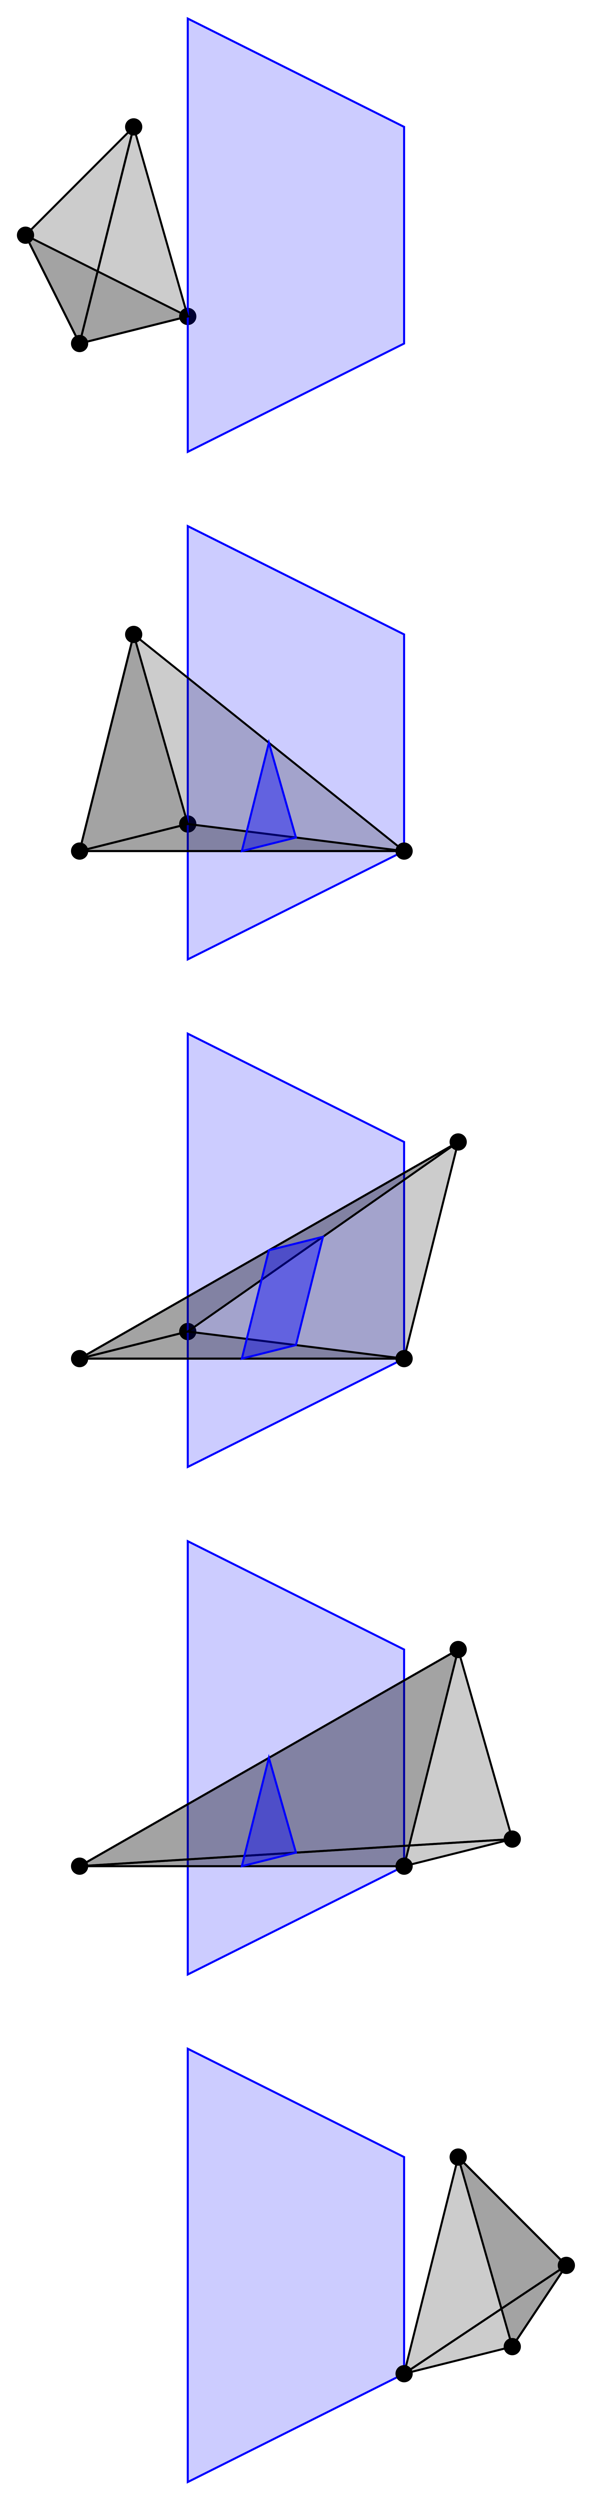 <?xml version="1.0" encoding="UTF-8" standalone="no"?>
<svg
   xmlns:dc="http://purl.org/dc/elements/1.1/"
   xmlns:cc="http://creativecommons.org/ns#"
   xmlns:rdf="http://www.w3.org/1999/02/22-rdf-syntax-ns#"
   xmlns:svg="http://www.w3.org/2000/svg"
   xmlns="http://www.w3.org/2000/svg"
   xmlns:sodipodi="http://sodipodi.sourceforge.net/DTD/sodipodi-0.dtd"
   xmlns:inkscape="http://www.inkscape.org/namespaces/inkscape"
   inkscape:version="1.0 (4035a4fb49, 2020-05-01)"
   sodipodi:docname="TIKZ_tetra_Configurations_20201005.svg"
   viewBox="0 0 155.103 654.031"
   height="654.031"
   width="155.103"
   xml:space="preserve"
   id="svg833"
   version="1.1"><defs
     id="defs837" /><sodipodi:namedview
     inkscape:current-layer="g841"
     inkscape:window-maximized="0"
     inkscape:window-y="0"
     inkscape:window-x="0"
     inkscape:cy="327.01532"
     inkscape:cx="77.551338"
     inkscape:zoom="1.2996333"
     showgrid="false"
     id="namedview835"
     inkscape:window-height="480"
     inkscape:window-width="837"
     inkscape:pageshadow="2"
     inkscape:pageopacity="0"
     guidetolerance="10"
     gridtolerance="10"
     objecttolerance="10"
     borderopacity="1"
     bordercolor="#666666"
     pagecolor="#ffffff" /><g
     transform="matrix(1.333,0,0,-1.333,0,654.031)"
     inkscape:label="TIKZ_tetra_Configurations_20201005"
     inkscape:groupmode="layer"
     id="g841"><g
       transform="translate(58.164,245.262)"
       id="g843"><g
         id="g845"><g
           id="g847"><g
             id="g849" /><g
             id="g851" /><g
             id="g853" /><g
             id="g855" /><g
             id="g857" /><g
             id="g859" /><g
             id="g861" /><g
             id="g863" /><g
             id="g865" /><g
             id="g867" /><g
             id="g869" /><g
             id="g871" /><g
             id="g873" /><g
             id="g875" /><g
             id="g877" /><g
             id="g879" /><g
             id="g881" /><g
             id="g883" /><g
             id="g885"><g
               transform="translate(-54.843,-199.223)"
               id="g887"><g
                 transform="translate(33.583,398.445)"
                 id="g889"><g
                   id="g891"><g
                     id="g893"><path
                       id="path895"
                       style="fill:#000000;fill-opacity:1;fill-rule:nonzero;stroke:#000000;stroke-width:0.399;stroke-linecap:butt;stroke-linejoin:miter;stroke-miterlimit:10;stroke-dasharray:none;stroke-opacity:1"
                       d="m -19.766,-21.26 c 0,0.825 -0.669,1.494 -1.494,1.494 -0.825,0 -1.494,-0.669 -1.494,-1.494 0,-0.825 0.669,-1.494 1.494,-1.494 0.825,0 1.494,0.669 1.494,1.494 z m 21.26,5.315 c 0,0.825 -0.669,1.494 -1.494,1.494 -0.825,0 -1.494,-0.669 -1.494,-1.494 0,-0.825 0.669,-1.494 1.494,-1.494 0.825,0 1.494,0.669 1.494,1.494 z M -9.136,21.26 c 0,0.825 -0.669,1.494 -1.494,1.494 -0.825,0 -1.494,-0.669 -1.494,-1.494 0,-0.825 0.669,-1.494 1.494,-1.494 0.825,0 1.494,0.669 1.494,1.494 z M -30.396,0 c 0,0.825 -0.669,1.494 -1.494,1.494 -0.825,0 -1.494,-0.669 -1.494,-1.494 0,-0.825 0.669,-1.494 1.494,-1.494 0.825,0 1.494,0.669 1.494,1.494 z" /></g><g
                     id="g897"><path
                       id="path899"
                       style="fill:#0000ff;fill-opacity:0.2;fill-rule:nonzero;stroke:#0000ff;stroke-width:0.399;stroke-linecap:butt;stroke-linejoin:miter;stroke-miterlimit:10;stroke-dasharray:none;stroke-opacity:1"
                       d="M 0,-42.52 V 42.52 L 42.52,21.26 v -42.52 z" /></g><g
                     id="g901" /><g
                     id="g903"><path
                       id="path905"
                       style="fill:#000000;fill-opacity:0.2;fill-rule:nonzero;stroke:#000000;stroke-width:0.399;stroke-linecap:butt;stroke-linejoin:miter;stroke-miterlimit:10;stroke-dasharray:none;stroke-opacity:1"
                       d="M -21.26,-21.26 -31.89,0 l 21.26,21.26 z" /></g><g
                     id="g907"><path
                       id="path909"
                       style="fill:#000000;fill-opacity:0.2;fill-rule:nonzero;stroke:#000000;stroke-width:0.399;stroke-linecap:butt;stroke-linejoin:miter;stroke-miterlimit:10;stroke-dasharray:none;stroke-opacity:1"
                       d="M -21.26,-21.26 -31.89,0 0,-15.945 Z" /></g><g
                     id="g911"><path
                       id="path913"
                       style="fill:#000000;fill-opacity:0.2;fill-rule:nonzero;stroke:#000000;stroke-width:0.399;stroke-linecap:butt;stroke-linejoin:miter;stroke-miterlimit:10;stroke-dasharray:none;stroke-opacity:1"
                       d="M -21.26,-21.26 -10.63,21.26 0,-15.945 Z" /></g></g><g
                   transform="translate(0,-99.611)"
                   id="g915"><g
                     id="g917"><g
                       id="g919"><path
                         id="path921"
                         style="fill:#000000;fill-opacity:1;fill-rule:nonzero;stroke:#000000;stroke-width:0.399;stroke-linecap:butt;stroke-linejoin:miter;stroke-miterlimit:10;stroke-dasharray:none;stroke-opacity:1"
                         d="m -19.766,-21.26 c 0,0.825 -0.669,1.494 -1.494,1.494 -0.825,0 -1.494,-0.669 -1.494,-1.494 0,-0.825 0.669,-1.494 1.494,-1.494 0.825,0 1.494,0.669 1.494,1.494 z m 21.26,5.315 c 0,0.825 -0.669,1.494 -1.494,1.494 -0.825,0 -1.494,-0.669 -1.494,-1.494 0,-0.825 0.669,-1.494 1.494,-1.494 0.825,0 1.494,0.669 1.494,1.494 z M -9.136,21.26 c 0,0.825 -0.669,1.494 -1.494,1.494 -0.825,0 -1.494,-0.669 -1.494,-1.494 0,-0.825 0.669,-1.494 1.494,-1.494 0.825,0 1.494,0.669 1.494,1.494 z" /></g><g
                       id="g923"><path
                         id="path925"
                         style="fill:#0000ff;fill-opacity:0.2;fill-rule:nonzero;stroke:#0000ff;stroke-width:0.399;stroke-linecap:butt;stroke-linejoin:miter;stroke-miterlimit:10;stroke-dasharray:none;stroke-opacity:1"
                         d="M 0,-42.52 V 42.52 L 42.52,21.26 v -42.52 z" /></g><g
                       id="g927"><path
                         id="path929"
                         style="fill:#000000;fill-opacity:1;fill-rule:nonzero;stroke:#000000;stroke-width:0.399;stroke-linecap:butt;stroke-linejoin:miter;stroke-miterlimit:10;stroke-dasharray:none;stroke-opacity:1"
                         d="m 44.015,-21.26 c 0,0.825 -0.669,1.494 -1.494,1.494 -0.825,0 -1.494,-0.669 -1.494,-1.494 0,-0.825 0.669,-1.494 1.494,-1.494 0.825,0 1.494,0.669 1.494,1.494 z" /></g><g
                       id="g931"><path
                         id="path933"
                         style="fill:#000000;fill-opacity:0.2;fill-rule:nonzero;stroke:#000000;stroke-width:0.399;stroke-linecap:butt;stroke-linejoin:miter;stroke-miterlimit:10;stroke-dasharray:none;stroke-opacity:1"
                         d="M -21.26,-21.26 0,-15.945 -10.63,21.26 Z" /></g><g
                       id="g935"><path
                         id="path937"
                         style="fill:#000000;fill-opacity:0.2;fill-rule:nonzero;stroke:#000000;stroke-width:0.399;stroke-linecap:butt;stroke-linejoin:miter;stroke-miterlimit:10;stroke-dasharray:none;stroke-opacity:1"
                         d="M -21.26,-21.26 0,-15.945 42.52,-21.26 Z" /></g><g
                       id="g939"><path
                         id="path941"
                         style="fill:#000000;fill-opacity:0.2;fill-rule:nonzero;stroke:#000000;stroke-width:0.399;stroke-linecap:butt;stroke-linejoin:miter;stroke-miterlimit:10;stroke-dasharray:none;stroke-opacity:1"
                         d="M -21.26,-21.26 -10.63,21.26 42.52,-21.26 Z" /></g><g
                       id="g943"><path
                         id="path945"
                         style="fill:#0000ff;fill-opacity:0.4;fill-rule:nonzero;stroke:#0000ff;stroke-width:0.399;stroke-linecap:butt;stroke-linejoin:miter;stroke-miterlimit:10;stroke-dasharray:none;stroke-opacity:1"
                         d="M 10.63,-21.261 21.261,-18.603 15.946,0 v 0 z" /></g></g><g
                     transform="translate(0,-99.611)"
                     id="g947"><g
                       id="g949"><g
                         id="g951"><path
                           id="path953"
                           style="fill:#000000;fill-opacity:1;fill-rule:nonzero;stroke:#000000;stroke-width:0.399;stroke-linecap:butt;stroke-linejoin:miter;stroke-miterlimit:10;stroke-dasharray:none;stroke-opacity:1"
                           d="m -19.766,-21.26 c 0,0.825 -0.669,1.494 -1.494,1.494 -0.825,0 -1.494,-0.669 -1.494,-1.494 0,-0.825 0.669,-1.494 1.494,-1.494 0.825,0 1.494,0.669 1.494,1.494 z m 21.26,5.315 c 0,0.825 -0.669,1.494 -1.494,1.494 -0.825,0 -1.494,-0.669 -1.494,-1.494 0,-0.825 0.669,-1.494 1.494,-1.494 0.825,0 1.494,0.669 1.494,1.494 z" /></g><g
                         id="g955"><path
                           id="path957"
                           style="fill:#0000ff;fill-opacity:0.2;fill-rule:nonzero;stroke:#0000ff;stroke-width:0.399;stroke-linecap:butt;stroke-linejoin:miter;stroke-miterlimit:10;stroke-dasharray:none;stroke-opacity:1"
                           d="M 0,-42.52 V 42.52 L 42.52,21.26 v -42.52 z" /></g><g
                         id="g959"><path
                           id="path961"
                           style="fill:#000000;fill-opacity:1;fill-rule:nonzero;stroke:#000000;stroke-width:0.399;stroke-linecap:butt;stroke-linejoin:miter;stroke-miterlimit:10;stroke-dasharray:none;stroke-opacity:1"
                           d="m 54.645,21.26 c 0,0.825 -0.669,1.494 -1.494,1.494 -0.825,0 -1.494,-0.669 -1.494,-1.494 0,-0.825 0.669,-1.494 1.494,-1.494 0.825,0 1.494,0.669 1.494,1.494 z M 44.015,-21.26 c 0,0.825 -0.669,1.494 -1.494,1.494 -0.825,0 -1.494,-0.669 -1.494,-1.494 0,-0.825 0.669,-1.494 1.494,-1.494 0.825,0 1.494,0.669 1.494,1.494 z" /></g><g
                         id="g963"><path
                           id="path965"
                           style="fill:#000000;fill-opacity:0.2;fill-rule:nonzero;stroke:#000000;stroke-width:0.399;stroke-linecap:butt;stroke-linejoin:miter;stroke-miterlimit:10;stroke-dasharray:none;stroke-opacity:1"
                           d="M -21.26,-21.26 0,-15.945 53.15,21.26 Z" /></g><g
                         id="g967"><path
                           id="path969"
                           style="fill:#000000;fill-opacity:0.2;fill-rule:nonzero;stroke:#000000;stroke-width:0.399;stroke-linecap:butt;stroke-linejoin:miter;stroke-miterlimit:10;stroke-dasharray:none;stroke-opacity:1"
                           d="M -21.26,-21.26 0,-15.945 42.52,-21.26 Z" /></g><g
                         id="g971"><path
                           id="path973"
                           style="fill:#000000;fill-opacity:0.2;fill-rule:nonzero;stroke:#000000;stroke-width:0.399;stroke-linecap:butt;stroke-linejoin:miter;stroke-miterlimit:10;stroke-dasharray:none;stroke-opacity:1"
                           d="M -21.26,-21.26 53.15,21.26 42.52,-21.26 Z" /></g><g
                         id="g975"><path
                           id="path977"
                           style="fill:#0000ff;fill-opacity:0.4;fill-rule:nonzero;stroke:#0000ff;stroke-width:0.399;stroke-linecap:butt;stroke-linejoin:miter;stroke-miterlimit:10;stroke-dasharray:none;stroke-opacity:1"
                           d="M 10.63,-21.261 21.261,-18.603 26.576,2.658 15.946,0 Z" /></g></g><g
                       transform="translate(0,-99.612)"
                       id="g979"><g
                         id="g981"><g
                           id="g983"><path
                             id="path985"
                             style="fill:#000000;fill-opacity:1;fill-rule:nonzero;stroke:#000000;stroke-width:0.399;stroke-linecap:butt;stroke-linejoin:miter;stroke-miterlimit:10;stroke-dasharray:none;stroke-opacity:1"
                             d="m -19.766,-21.26 c 0,0.825 -0.669,1.494 -1.494,1.494 -0.825,0 -1.494,-0.669 -1.494,-1.494 0,-0.825 0.669,-1.494 1.494,-1.494 0.825,0 1.494,0.669 1.494,1.494 z" /></g><g
                           id="g987"><path
                             id="path989"
                             style="fill:#0000ff;fill-opacity:0.2;fill-rule:nonzero;stroke:#0000ff;stroke-width:0.399;stroke-linecap:butt;stroke-linejoin:miter;stroke-miterlimit:10;stroke-dasharray:none;stroke-opacity:1"
                             d="M 0,-42.52 V 42.52 L 42.52,21.26 v -42.52 z" /></g><g
                           id="g991"><path
                             id="path993"
                             style="fill:#000000;fill-opacity:1;fill-rule:nonzero;stroke:#000000;stroke-width:0.399;stroke-linecap:butt;stroke-linejoin:miter;stroke-miterlimit:10;stroke-dasharray:none;stroke-opacity:1"
                             d="m 65.275,-15.945 c 0,0.825 -0.669,1.494 -1.494,1.494 -0.825,0 -1.494,-0.669 -1.494,-1.494 0,-0.825 0.669,-1.494 1.494,-1.494 0.825,0 1.494,0.669 1.494,1.494 z M 54.645,21.26 c 0,0.825 -0.669,1.494 -1.494,1.494 -0.825,0 -1.494,-0.669 -1.494,-1.494 0,-0.825 0.669,-1.494 1.494,-1.494 0.825,0 1.494,0.669 1.494,1.494 z M 44.015,-21.26 c 0,0.825 -0.669,1.494 -1.494,1.494 -0.825,0 -1.494,-0.669 -1.494,-1.494 0,-0.825 0.669,-1.494 1.494,-1.494 0.825,0 1.494,0.669 1.494,1.494 z" /></g><g
                           id="g995"><path
                             id="path997"
                             style="fill:#000000;fill-opacity:0.2;fill-rule:nonzero;stroke:#000000;stroke-width:0.399;stroke-linecap:butt;stroke-linejoin:miter;stroke-miterlimit:10;stroke-dasharray:none;stroke-opacity:1"
                             d="M -21.26,-21.26 63.78,-15.945 53.15,21.26 Z" /></g><g
                           id="g999"><path
                             id="path1001"
                             style="fill:#000000;fill-opacity:0.2;fill-rule:nonzero;stroke:#000000;stroke-width:0.399;stroke-linecap:butt;stroke-linejoin:miter;stroke-miterlimit:10;stroke-dasharray:none;stroke-opacity:1"
                             d="m -21.26,-21.26 85.04,5.315 -21.26,-5.315 z" /></g><g
                           id="g1003"><path
                             id="path1005"
                             style="fill:#000000;fill-opacity:0.2;fill-rule:nonzero;stroke:#000000;stroke-width:0.399;stroke-linecap:butt;stroke-linejoin:miter;stroke-miterlimit:10;stroke-dasharray:none;stroke-opacity:1"
                             d="M -21.26,-21.26 53.15,21.26 42.52,-21.26 Z" /></g><g
                           id="g1007"><path
                             id="path1009"
                             style="fill:#0000ff;fill-opacity:0.4;fill-rule:nonzero;stroke:#0000ff;stroke-width:0.399;stroke-linecap:butt;stroke-linejoin:miter;stroke-miterlimit:10;stroke-dasharray:none;stroke-opacity:1"
                             d="M 10.63,-21.261 15.946,0 21.261,-18.603 v 0 z" /></g></g><g
                         transform="translate(0,-99.611)"
                         id="g1011"><g
                           id="g1013"><g
                             id="g1015" /><g
                             id="g1017"><path
                               id="path1019"
                               style="fill:#0000ff;fill-opacity:0.2;fill-rule:nonzero;stroke:#0000ff;stroke-width:0.399;stroke-linecap:butt;stroke-linejoin:miter;stroke-miterlimit:10;stroke-dasharray:none;stroke-opacity:1"
                               d="M 0,-42.52 V 42.52 L 42.52,21.26 v -42.52 z" /></g><g
                             id="g1021"><path
                               id="path1023"
                               style="fill:#000000;fill-opacity:1;fill-rule:nonzero;stroke:#000000;stroke-width:0.399;stroke-linecap:butt;stroke-linejoin:miter;stroke-miterlimit:10;stroke-dasharray:none;stroke-opacity:1"
                               d="m 75.905,0 c 0,0.825 -0.669,1.494 -1.494,1.494 -0.825,0 -1.494,-0.669 -1.494,-1.494 0,-0.825 0.669,-1.494 1.494,-1.494 0.825,0 1.494,0.669 1.494,1.494 z M 65.275,-15.945 c 0,0.825 -0.669,1.494 -1.494,1.494 -0.825,0 -1.494,-0.669 -1.494,-1.494 0,-0.825 0.669,-1.494 1.494,-1.494 0.825,0 1.494,0.669 1.494,1.494 z M 54.645,21.26 c 0,0.825 -0.669,1.494 -1.494,1.494 -0.825,0 -1.494,-0.669 -1.494,-1.494 0,-0.825 0.669,-1.494 1.494,-1.494 0.825,0 1.494,0.669 1.494,1.494 z M 44.015,-21.26 c 0,0.825 -0.669,1.494 -1.494,1.494 -0.825,0 -1.494,-0.669 -1.494,-1.494 0,-0.825 0.669,-1.494 1.494,-1.494 0.825,0 1.494,0.669 1.494,1.494 z" /></g><g
                             id="g1025"><path
                               id="path1027"
                               style="fill:#000000;fill-opacity:0.2;fill-rule:nonzero;stroke:#000000;stroke-width:0.399;stroke-linecap:butt;stroke-linejoin:miter;stroke-miterlimit:10;stroke-dasharray:none;stroke-opacity:1"
                               d="M 74.41,0 63.78,-15.945 53.15,21.26 Z" /></g><g
                             id="g1029"><path
                               id="path1031"
                               style="fill:#000000;fill-opacity:0.2;fill-rule:nonzero;stroke:#000000;stroke-width:0.399;stroke-linecap:butt;stroke-linejoin:miter;stroke-miterlimit:10;stroke-dasharray:none;stroke-opacity:1"
                               d="M 74.41,0 63.78,-15.945 42.52,-21.26 Z" /></g><g
                             id="g1033"><path
                               id="path1035"
                               style="fill:#000000;fill-opacity:0.2;fill-rule:nonzero;stroke:#000000;stroke-width:0.399;stroke-linecap:butt;stroke-linejoin:miter;stroke-miterlimit:10;stroke-dasharray:none;stroke-opacity:1"
                               d="M 74.41,0 53.15,21.26 42.52,-21.26 Z" /></g></g><g
                           transform="translate(-33.583)"
                           id="g1037" /></g></g></g></g></g><g
                 transform="translate(54.843,199.222)"
                 id="g1039" /></g></g></g></g></g></g></svg>
